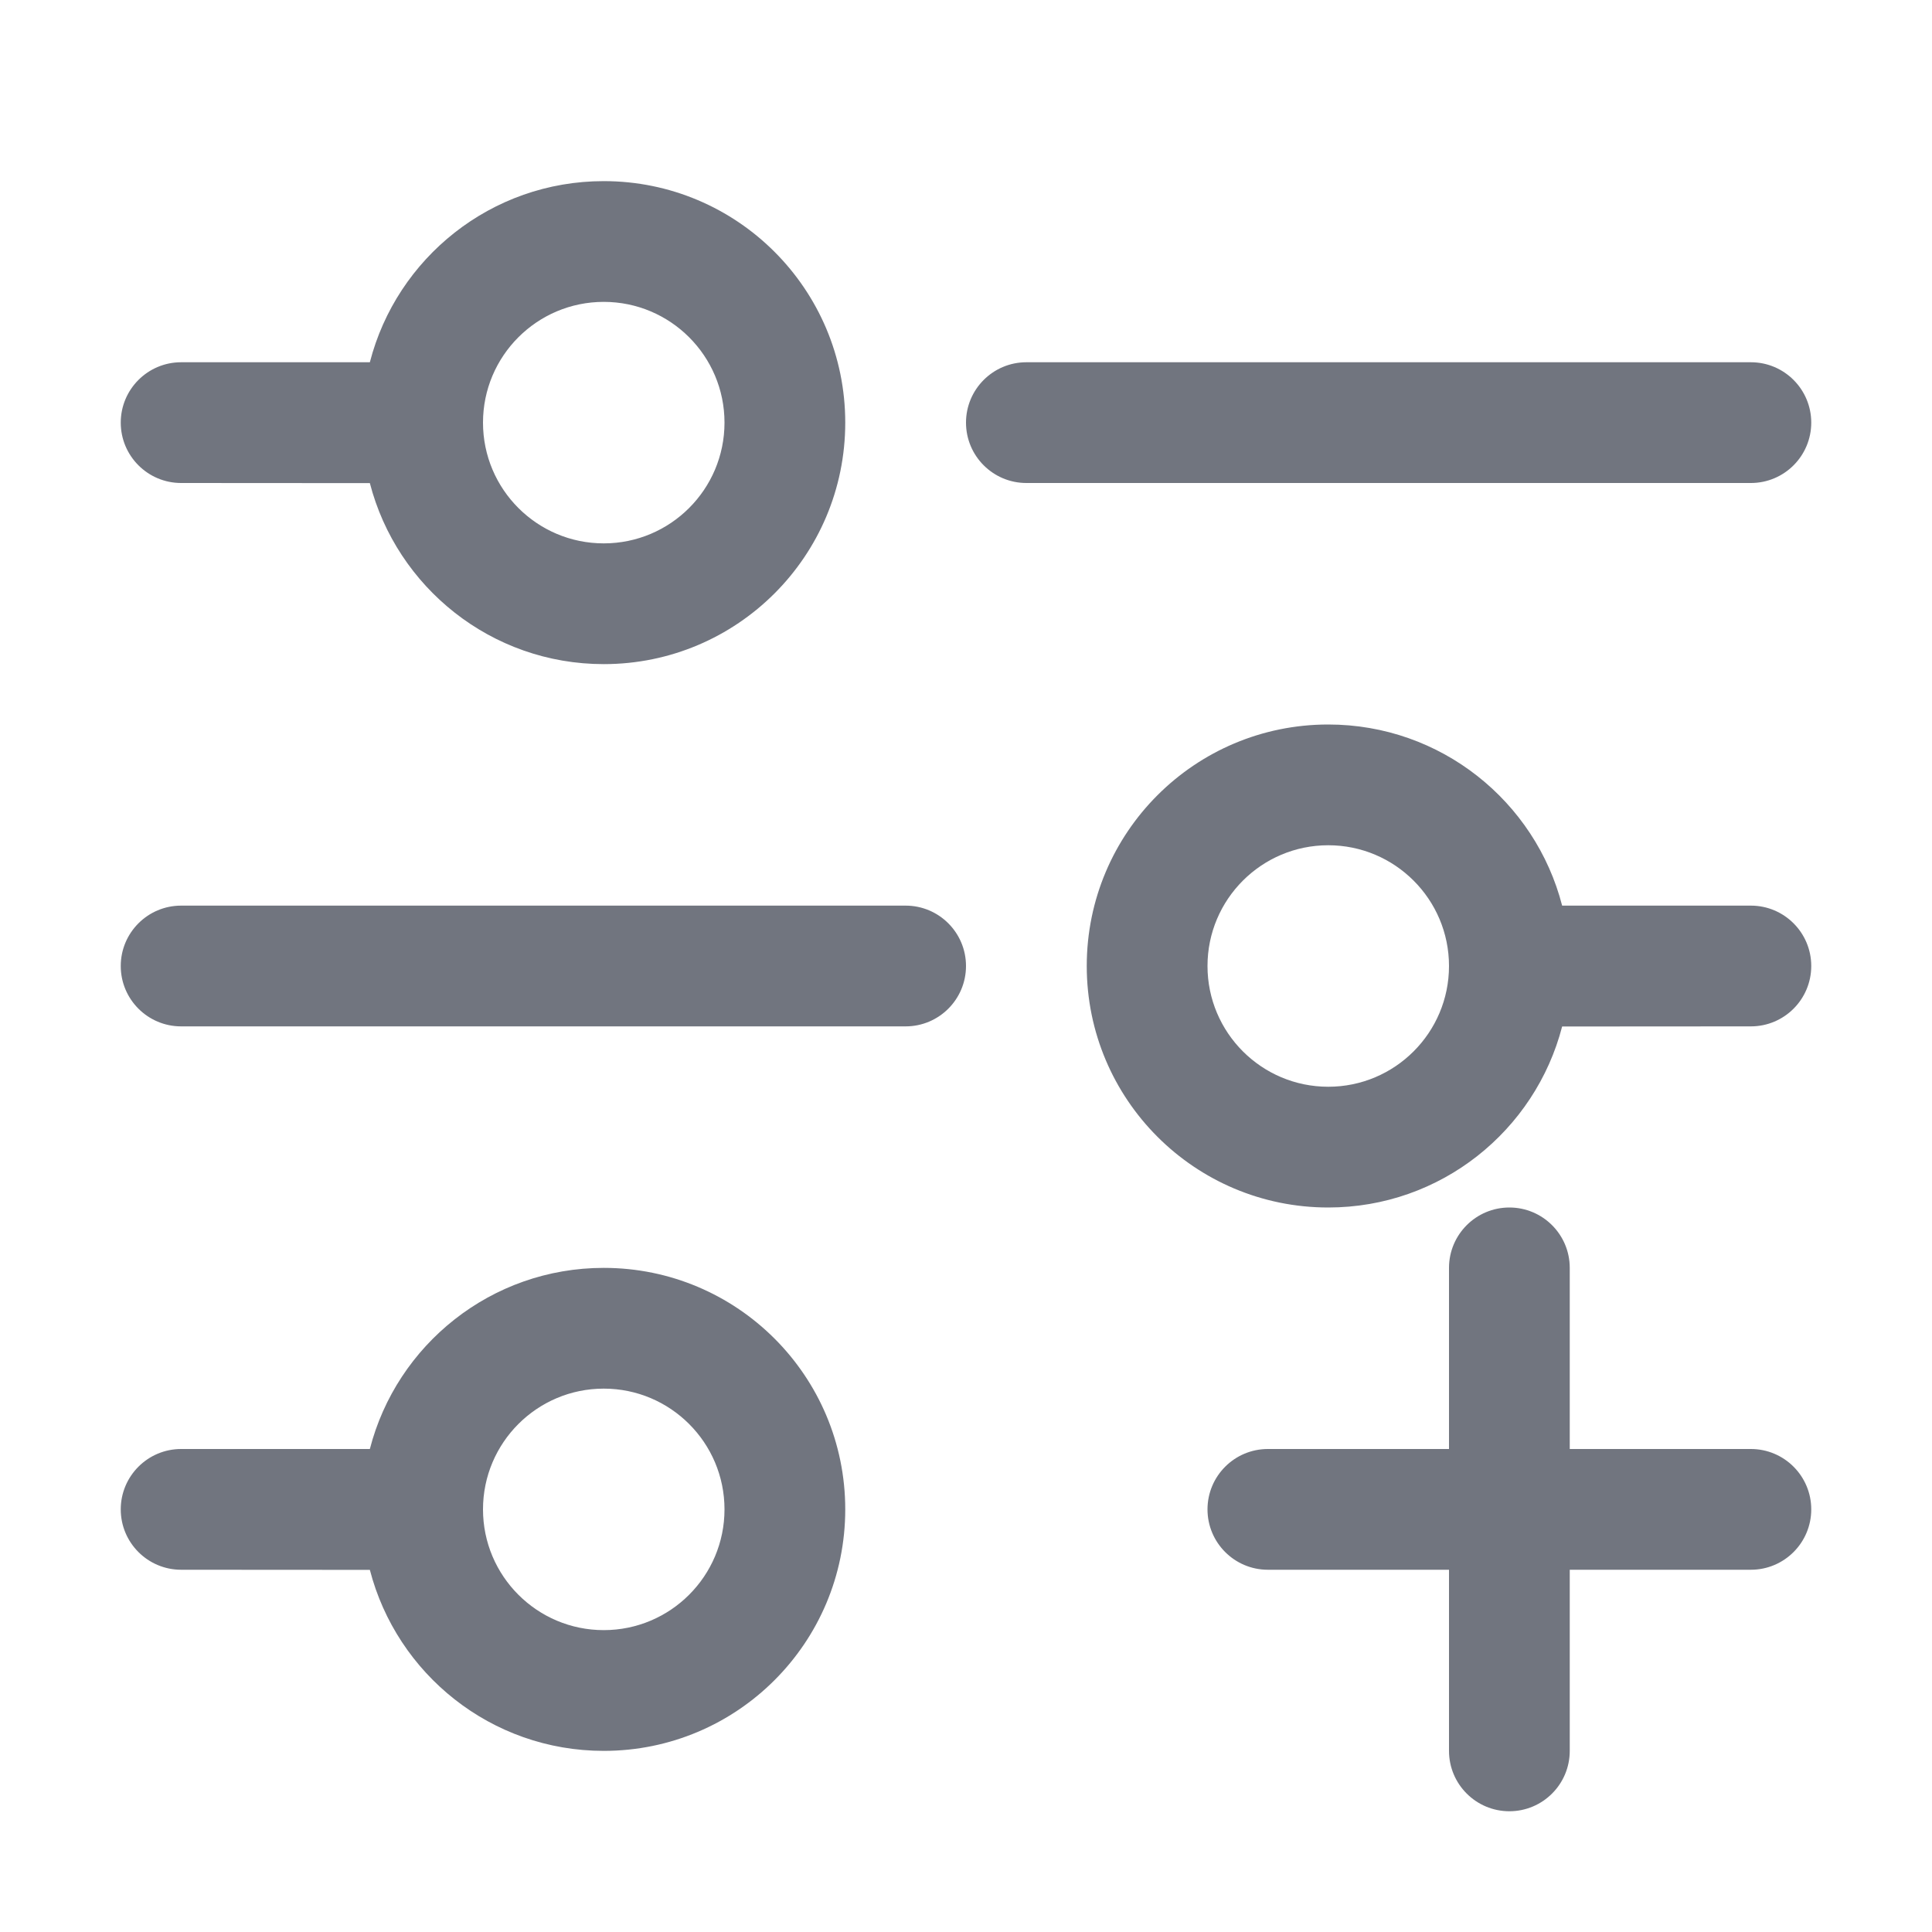 <?xml version="1.0" encoding="UTF-8"?>
<svg width="16px" height="16px" viewBox="0 0 16 16" version="1.1" xmlns="http://www.w3.org/2000/svg" xmlns:xlink="http://www.w3.org/1999/xlink">
    <title>function icon/add parameter</title>
    <g id="图标入库记录" stroke="none" stroke-width="1" fill="none" fill-rule="evenodd">
        <g id="DevUI图标入库-2023.09" transform="translate(-392, -120)" fill="#71757F" fill-rule="nonzero">
            <g id="编组-5" transform="translate(392, 120)">
                <path d="M1.5,7.5 L7.5,7.5 C7.776,7.5 8,7.724 8,8 C8,8.276 7.776,8.5 7.5,8.5 L1.5,8.5 C1.224,8.5 1,8.276 1,8 C1,7.724 1.224,7.5 1.5,7.5 Z M12.5,10 C12.776,10 13,10.224 13,10.5 L13,12 L14.5,12 C14.776,12 15,12.224 15,12.5 C15,12.776 14.776,13 14.5,13 L13,13 L13,14.5 C13,14.776 12.776,15 12.5,15 C12.224,15 12,14.776 12,14.5 L12,13 L10.5,13 C10.224,13 10,12.776 10,12.5 C10,12.224 10.224,12 10.5,12 L12,12 L12,10.5 C12,10.224 12.224,10 12.5,10 Z M11,6 C11.932,6 12.715,6.637 12.937,7.5 L14.5,7.5 C14.776,7.5 15,7.724 15,8 C15,8.276 14.776,8.5 14.5,8.5 L12.937,8.501 C12.714,9.363 11.932,10 11,10 C9.895,10 9,9.105 9,8 C9,6.895 9.895,6 11,6 Z M11,7 C10.448,7 10,7.448 10,8 C10,8.552 10.448,9 11,9 C11.552,9 12,8.552 12,8 C12,7.448 11.552,7 11,7 Z M8.5,3 L14.5,3 C14.776,3 15,3.224 15,3.5 C15,3.776 14.776,4 14.5,4 L8.5,4 C8.224,4 8,3.776 8,3.5 C8,3.224 8.224,3 8.5,3 Z M5,1.5 C6.105,1.5 7,2.395 7,3.5 C7,4.605 6.105,5.5 5,5.5 C4.068,5.5 3.286,4.863 3.063,4.001 L1.5,4 C1.224,4 1,3.776 1,3.5 C1,3.224 1.224,3 1.5,3 L3.063,3 C3.285,2.137 4.068,1.5 5,1.5 Z M5,2.5 C4.448,2.5 4,2.948 4,3.5 C4,4.052 4.448,4.5 5,4.5 C5.552,4.5 6,4.052 6,3.5 C6,2.948 5.552,2.5 5,2.5 Z M5,10.5 C6.105,10.5 7,11.395 7,12.5 C7,13.605 6.105,14.5 5,14.5 C4.068,14.5 3.286,13.863 3.063,13.001 L1.5,13 C1.224,13 1,12.776 1,12.5 C1,12.224 1.224,12 1.5,12 L3.063,12 C3.285,11.137 4.068,10.5 5,10.5 Z M5,11.5 C4.448,11.5 4,11.948 4,12.5 C4,13.052 4.448,13.5 5,13.5 C5.552,13.5 6,13.052 6,12.5 C6,11.948 5.552,11.5 5,11.5 Z" id="形状"></path>
            </g>
        </g>
    </g>
</svg>